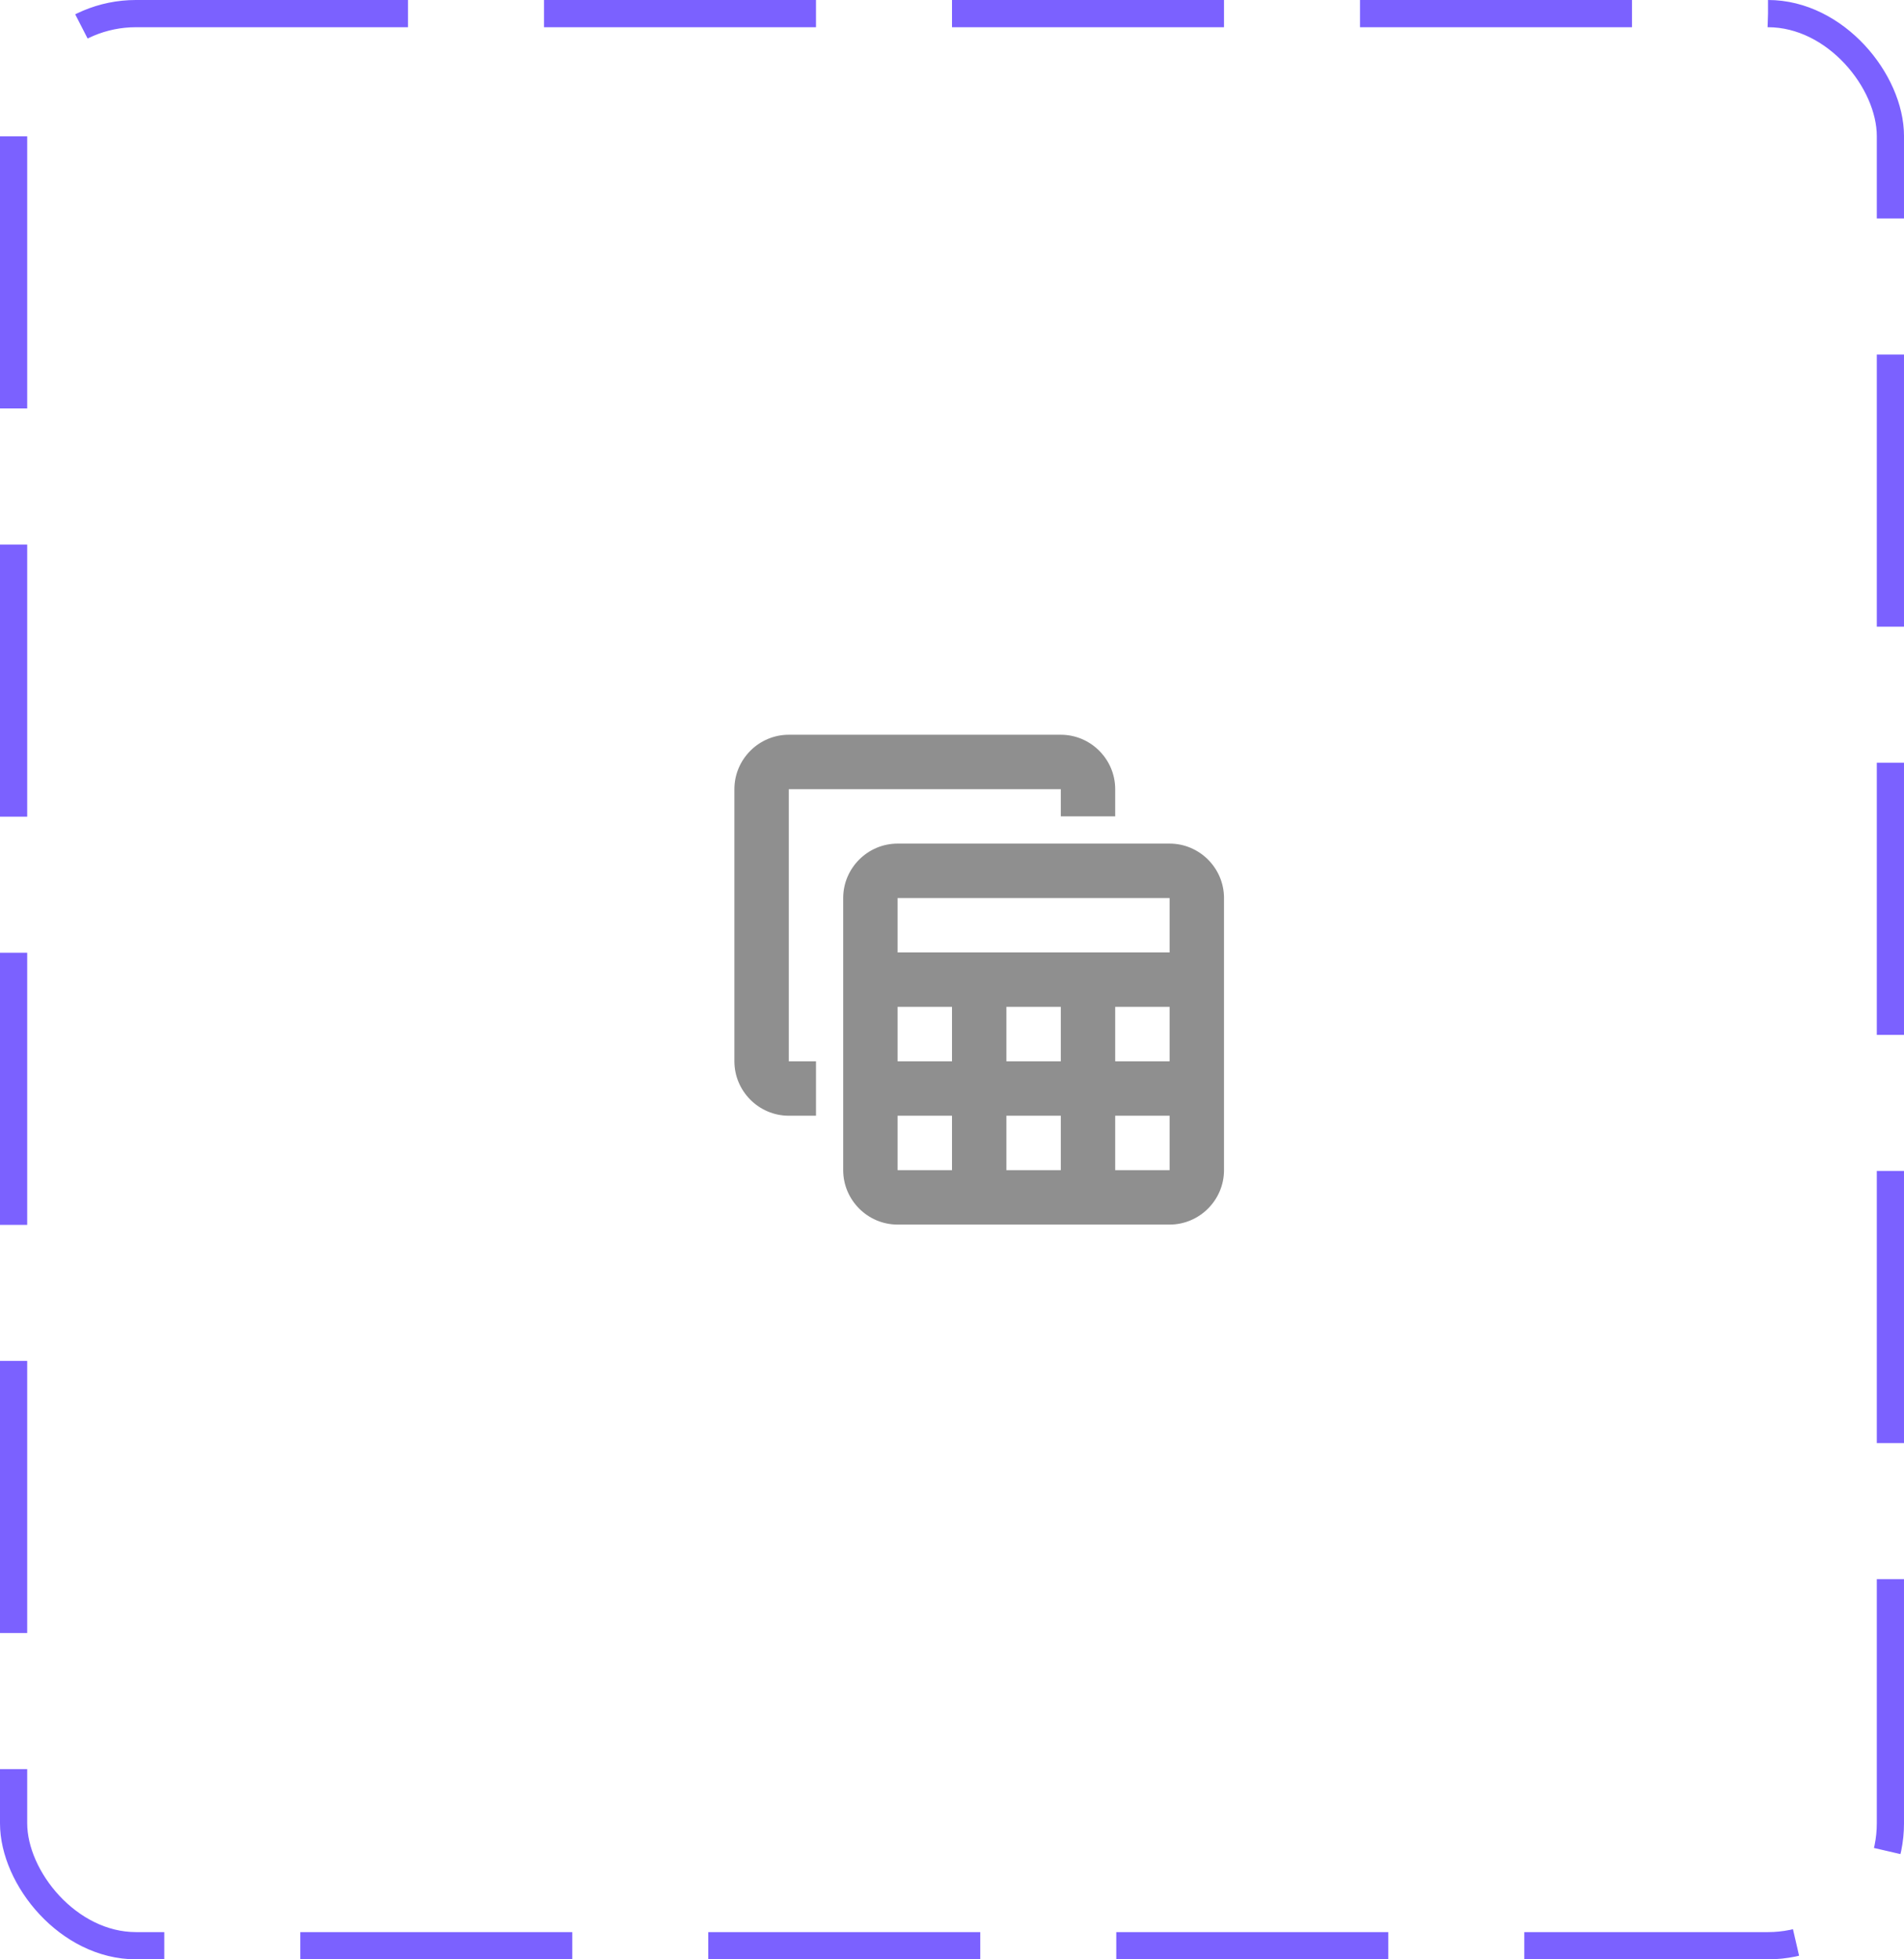 <svg width="70" height="72" viewBox="0 0 70 72" fill="none" xmlns="http://www.w3.org/2000/svg">
<rect x="0.5" y="0.5" width="69" height="71" rx="4.5" stroke="#7B61FF" stroke-dasharray="10 5"/>
<path d="M43 31H33C31.9 31 31 31.9 31 33V43C31 44.1 31.9 45 33 45H43C44.1 45 45 44.1 45 43V33C45 31.9 44.1 31 43 31ZM43 33V35H33V33H43ZM37 39V37H39V39H37ZM39 41V43H37V41H39ZM35 39H33V37H35V39ZM41 37H43V39H41V37ZM33 41H35V43H33V41ZM41 43V41H43V43H41ZM30 41H29C27.9 41 27 40.1 27 39V29C27 27.9 27.9 27 29 27H39C40.1 27 41 27.9 41 29V30H39V29H29V39H30V41Z" fill="#8F8F8F"/>
</svg>
